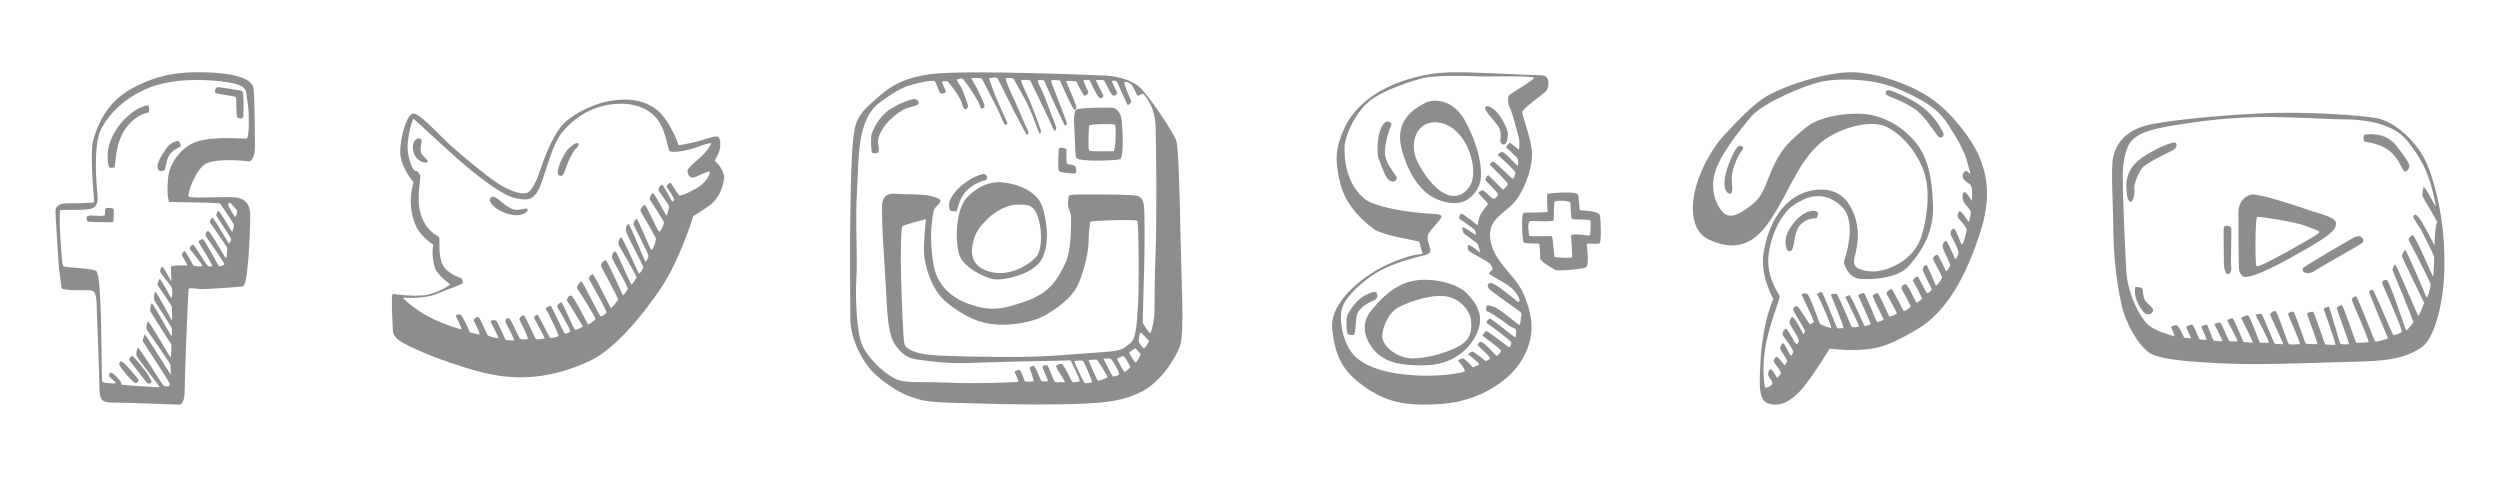<?xml version="1.0" encoding="utf-8"?>
<!-- Generator: Adobe Illustrator 15.0.0, SVG Export Plug-In . SVG Version: 6.00 Build 0)  -->
<!DOCTYPE svg PUBLIC "-//W3C//DTD SVG 1.1//EN" "http://www.w3.org/Graphics/SVG/1.1/DTD/svg11.dtd">
<svg version="1.1" id="Capa_1" xmlns="http://www.w3.org/2000/svg" xmlns:xlink="http://www.w3.org/1999/xlink" x="0px" y="0px"
	 width="311.973px" height="59.51px" viewBox="0 0 311.973 59.51" enable-background="new 0 0 311.973 59.51" xml:space="preserve">
<g>
	<path id="google_x2B__5_" fill="#8D8D8D" d="M173.612,15.618c0.172-0.344-0.514-0.6-0.771-0.344
		c-1.027,0.856-1.111,3.854-0.771,4.623c0.343,0.771,0.856,2.482,1.371,2.654c0.514,0.257,0.856,0,0.856-0.343
		s-1.199-1.455-1.457-2.824C172.671,18.1,173.441,15.959,173.612,15.618z M187.224,17.586c0,0.342,0.344,0.514,0.515,0.428
		c0.257-0.086,0.343-0.344,0.428-1.199c0-0.855-1.026-2.567-1.541-2.996c-0.515-0.428-0.942-0.685-1.199-0.514
		c-0.428,0.343,0.771,1.371,1.37,2.227C187.481,16.301,187.224,17.243,187.224,17.586z M184.485,23.323
		c0.77-1.457,0.17-4.709-1.455-7.877c-1.627-3.254-4.109-2.997-4.881-2.74c-3.852,1.713-3.682,4.366-3.168,6.165
		c0.514,1.798,1.797,5.052,4.537,6.078S183.714,24.863,184.485,23.323z M176.522,19.127c-0.342-1.627,0.256-3.168,1.542-3.682
		c1.112-0.428,2.909-0.172,4.28,1.626c1.369,1.799,1.883,4.538,1.199,5.907c-0.686,1.371-2.056,1.884-3.34,1.113
		C178.835,23.493,176.865,20.753,176.522,19.127z M186.026,30.17c-0.601-2.996,1.969-3.509,3.252-5.308
		c1.284-1.798,2.055-4.537,1.885-5.992c-0.086-1.456-1.199-4.452-1.199-4.88c0-0.429,2.825-2.397,2.996-2.654
		c0.172-0.257,0.428-0.941,0.172-1.455c-0.172-0.514-0.6-0.514-1.713-0.514s-7.875-0.428-10.615-0.342
		c-2.739,0.086-5.65,0.855-7.877,1.969c-2.226,1.111-4.193,2.824-5.222,5.136c-1.028,2.313-1.198,3.853-0.429,6.849
		c0.771,2.911,2.997,4.709,4.109,5.565c1.113,0.856,5.393,1.455,5.736,1.626c0,0,0.086,0.343,0.172,0.686
		c0.085,0.428,0.256,0.771,0.256,0.771s-0.171,0.085-0.855,0.171c-0.686,0.086-3.338,0.855-5.565,2.312
		c-2.226,1.455-5.222,4.108-4.88,7.02c0.343,2.911,1.027,4.966,3.768,6.935c2.74,2.055,5.393,2.74,10.188,2.312
		c4.709-0.429,8.391-3.082,9.76-5.564c1.455-2.481,1.455-4.794,0.428-7.448C189.536,34.538,186.625,33.081,186.026,30.17z
		 M189.536,40.53c-0.258-0.172-2.483-2.055-3.082-2.226c-0.6-0.171-0.771-0.343-0.941-0.087c-0.087,0.258-0.172,0.601,0.17,0.686
		c0.428,0.086,2.398,1.541,2.74,1.797c0.428,0.258,0.771,0.258,0.771,0.6c0,0.344,0,0.857-0.171,0.771
		c-0.172-0.086-2.912-2.312-3.083-2.312s-0.599,0.428-0.343,0.599c0.258,0.172,2.998,2.142,2.998,2.398
		c0,0.256-0.172,0.599-0.258,0.599c-0.085,0-2.74-2.14-2.911-2.056c-0.171,0.172-0.513,0.6-0.428,0.6
		c0.085,0.086,2.397,1.713,2.313,1.885c0,0.17-0.515,0.77-0.601,0.598c-0.17-0.17-1.541-1.712-1.883-1.712
		c-0.257,0-0.514,0.343-0.428,0.429s1.627,1.455,1.54,1.627c-0.085,0.17-0.514,0.342-0.514,0.342s-1.454-1.198-1.712-1.198
		c-0.256,0.085-0.599,0.343-0.428,0.428c0.172,0.085,1.369,1.026,1.284,1.198c-0.085,0.086-0.771,0.342-0.771,0.342
		s-1.112-1.283-1.369-1.111c-0.257,0.17-0.6,0.17-0.429,0.342c0.172,0.171,0.942,1.113,0.771,1.284
		c-0.17,0.171-3.51,0.771-6.935,0.429c-3.425-0.258-6.078-1.285-7.19-2.826c-1.113-1.541-1.543-3.938-1.199-5.393
		c0.342-1.456,2.654-3.596,4.622-4.709c1.97-1.112,5.138-1.885,5.565-1.969c0.429-0.086,0.942-0.257,0.856-0.771
		c-0.085-0.514-0.6-1.369-0.171-2.054c0.342-0.599,1.797-1.884,1.541-2.14c-0.258-0.257-0.6-0.173-2.568-0.344
		c-1.97-0.172-5.736-0.771-6.936-1.712c-1.197-0.94-2.653-2.911-2.568-6.592c0.087-1.37,1.285-4.108,2.996-5.564
		c1.713-1.456,5.479-2.653,6.936-2.996c1.541-0.343,5.309-0.258,7.276-0.171c2.055,0,6.25-0.087,6.421,0.171
		c0.172,0.171-2.91,1.968-3.082,2.14c-0.171,0.256-0.256,0.941,0.086,1.627s0.855,2.738,1.113,3.68c0.17,0.943,0,1.543,0,1.543
		s-1.113-1.029-1.199-0.857c-0.085,0.172-0.599,0.514-0.256,0.686c0.256,0.172,1.197,1.113,1.283,1.199
		c0.086,0.17,0.172,1.026,0,0.941c-0.171-0.086-1.711-1.885-1.969-1.713c-0.256,0.172-0.686,0.258-0.343,0.514
		c0.343,0.258,2.055,1.883,2.055,2.055c0,0.171-0.171,0.855-0.343,0.771c-0.17,0-2.225-2.227-2.482-2.141
		c-0.172,0.086-0.428,0.342-0.343,0.428c0.087,0.086,2.313,2.226,2.227,2.396c0,0.172-0.513,0.686-0.599,0.686
		s-1.799-1.885-1.885-1.799s-0.428,0.514-0.257,0.686s1.542,1.541,1.542,1.713c-0.086,0.171-0.343,0.599-0.601,0.514
		c-0.257,0-1.198-1.113-1.369-1.027s-0.599,0.172-0.428,0.428c0.171,0.257,1.198,1.198,1.112,1.283
		c-0.086,0.172-0.855,1.027-1.027,1.541c-0.17,0.515-0.256,1.113-0.256,1.113s-1.884-1.541-2.055-1.454
		c-0.171,0.084-0.343,0.513-0.171,0.685c0.171,0.085,1.883,1.284,1.883,1.369c0,0.086,0.257,0.686,0.085,0.6
		c-0.17-0.086-1.539-1.113-1.626-0.942c-0.085,0.172,0.087,0.686,0.172,0.771c0.085,0.086,1.54,1.113,1.712,1.284
		c0.086,0.171,0.342,1.112,0.342,1.112s-1.455-1.197-1.541-0.941c-0.085,0.258,0,0.686,0.172,0.771
		c0.172,0.086,2.311,1.284,2.567,1.543c0.258,0.256,0.343,0.685,0.343,0.685s-0.6,0.513-0.428,0.599
		c0.172,0.171,2.055,1.112,2.74,1.712c0.684,0.6,1.026,1.284,1.026,1.541c0,0.256-0.171,0.256-0.171,0.256s-2.91-2.482-3.424-2.396
		c-0.601,0.086-0.344,0.514-0.172,0.771c0.256,0.257,3.253,2.397,3.51,2.569c0.257,0.171,0.514,0.342,0.514,0.599
		C189.706,39.93,189.792,40.615,189.536,40.53z M171.813,36.59c-0.084-0.256-0.428-0.256-1.455,0.258
		c-1.026,0.514-1.797,1.713-2.141,2.313c-0.341,0.598-0.17,2.481,0,2.566c0,0,0.344,0.085,0.686,0.085
		c0.343,0,0.172-2.054,0.514-2.738c0.258-0.686,1.541-1.454,2.141-1.627C171.985,37.105,171.899,36.848,171.813,36.59z
		 M175.667,35.221c-2.396,0.771-3.854,2.74-4.538,3.511c-1.712,2.055-0.428,4.28,0.771,5.394c1.284,1.112,2.911,1.541,6.08,1.455
		c3.166-0.086,5.393-1.883,6.334-4.024c0.941-2.14,0-3.68-1.369-5.05C181.574,35.221,178.064,34.452,175.667,35.221z
		 M182.087,43.184c-1.541,0.855-4.022,1.541-5.821,1.541c-1.883,0-3.938-1.541-3.767-2.997c0.172-1.456,1.027-2.739,1.799-3.253
		c1.026-0.599,3.595-1.627,5.649-1.542c2.14,0.087,3.339,1.714,3.597,2.826C183.714,41.043,183.629,42.329,182.087,43.184z
		 M199.638,30.342c0.171-0.086,0.171-2.996,0-3.511c-0.172-0.514-2.396-0.599-2.482-0.599s-0.086-1.541-0.256-1.969
		c-0.172-0.428-3.597-0.172-3.768-0.086c-0.172,0.172,0,2.055,0,2.225c0,0.172-2.654,0.086-2.997,0.172
		c-0.343,0.087-0.171,3.425,0,3.682c0.171,0.171,1.798,0.086,1.884,0.171c0.172,0,0.172,1.37,0.172,1.798s1.626,1.285,1.883,1.456
		c0.256,0.171,3.51-0.085,3.853-0.343c0.428-0.258,0.085-2.74,0.085-2.911C198.097,30.342,199.466,30.513,199.638,30.342z
		 M196.042,29.401c0,0.342,0.258,2.653,0.086,2.738c-0.086,0.086-2.055,0-2.141-0.085c-0.086-0.171-0.171-2.482-0.342-2.568
		c-0.172-0.085-2.826,0.086-2.826-0.085c0-0.172-0.342-1.713,0.171-1.799c0.515-0.086,2.911,0.171,2.911-0.171
		c0-0.343,0-1.97,0.086-2.226c0.086-0.257,1.884-0.172,1.969,0.086c0.086,0.256,0,1.968,0.258,2.055c0.256,0.085,2.14,0,2.226,0.17
		c0.085,0.172,0.085,1.799-0.086,1.885C198.183,29.401,196.042,29.058,196.042,29.401z"/>
	<path id="facebook_5_" fill="#8D8D8D" d="M31.642,11.037c-0.253-1.771-4.469-2.022-6.914-2.022s-4.975,0.252-8.262,2.022
		c-3.289,1.771-4.385,4.807-4.891,6.661c-0.338,1.939,0.169,7.336,0.169,7.504c0,0.169-2.528,0.169-3.542,0.169
		c-1.012,0.084-1.18,0.507-1.264,0.759c-0.086,0.252,0.422,7.336,0.422,7.336l0.336,2.529c0.59,0.336,3.289,0.168,3.71,0.252
		c0.506,0.084,0.675,0.76,0.675,2.529c0.084,1.771,0.336,8.602,0.336,10.034c0.086,1.434,0.676,1.434,2.193,1.434
		s7.42,0.253,7.758,0.253c0.336,0,0.674-0.422,0.674-1.771c0-1.348,0.422-12.395,0.506-12.646c0.084-0.253,0.928,0,1.686,0
		c0.76,0,4.385-0.253,5.059-0.337c0.676-0.084,0.929-6.746,0.929-8.854s-1.434-2.276-2.276-2.276
		c-0.928-0.084-5.144,0.169-5.396-0.084c-0.254-0.168,0.843-3.457,2.192-4.131c1.433-0.676,4.89-0.338,5.312-0.254
		s0.758-0.927,0.758-1.686C31.81,17.614,31.81,12.807,31.642,11.037z M28.606,25.287c0.168,0,0.76,0.675,0.928,0.928
		s-0.084,0.759-0.168,0.843c-0.085,0.084-0.76-1.18-0.844-1.35C28.438,25.54,28.522,25.287,28.606,25.287z M30.8,17.276
		c-0.423,0.086-4.133-0.336-6.324,0.422c-2.107,0.76-3.289,2.952-3.457,4.133c-0.169,1.18-0.169,3.371,0.168,3.371
		s3.373,0.085,4.469,0.085c1.182,0.084,1.77,0,1.855,0.168c0.084,0.169,1.686,2.444,1.686,2.614c0,0.168-0.169,0.927-0.252,0.843
		c-0.086-0.084-1.604-2.697-1.688-2.613c-0.084,0.083-0.42,0.506-0.168,0.759c0.168,0.254,1.77,2.697,1.77,2.783
		c0,0.084-0.252,0.674-0.336,0.505c-0.085-0.169-1.939-3.288-2.023-3.204s-0.422,0.422-0.254,0.674
		c0.17,0.254,2.108,3.036,2.108,3.121c0,0.168,0,1.264-0.169,1.264c-0.168-0.084-1.939-3.372-2.191-3.372
		c-0.338,0-0.422,0.591-0.253,0.759c0.168,0.168,2.276,3.288,2.276,3.372s-0.506,0.337-0.676,0.253
		c-0.168-0.169-1.854-3.371-2.023-3.371c-0.168,0-0.674,0.252-0.506,0.421c0.17,0.253,1.771,2.866,1.688,2.95
		c-0.084,0-0.422,0.17-0.675-0.169c-0.253-0.251-1.602-2.613-1.771-2.528c-0.17,0.084-0.506,0.422-0.338,0.59
		c0.168,0.254,1.688,2.023,1.518,2.107c-0.168,0.084-1.011,0-1.096-0.084c-0.084-0.085-0.928-1.77-1.096-1.77
		c-0.169,0-0.422,0.337-0.338,0.505c0.085,0.169,0.76,1.265,0.674,1.265c-0.084,0-1.938-0.085-2.021,0.168
		c-0.086,0.254,0.083,1.771,0,1.771c-0.086-0.084-0.929-1.771-1.097-1.771c-0.169,0-0.337,0.507-0.253,0.676
		c0.084,0.253,1.433,1.771,1.433,1.938c0.084,0.169,0.084,1.434-0.083,1.265c-0.086-0.168-1.35-2.445-1.434-2.361
		c-0.086,0.086-0.338,0.592-0.254,0.76c0.084,0.169,1.771,2.529,1.771,2.699c0,0.167,0.084,1.77,0,1.685
		c-0.083-0.168-1.938-3.54-2.023-3.54c-0.169,0-0.253,0.758-0.169,1.01c0.085,0.254,2.192,3.375,2.192,3.543
		s0.084,1.012-0.083,0.927c-0.086-0.084-2.277-4.132-2.446-4.047c-0.084,0.085-0.169,0.675-0.169,0.927
		c0.085,0.254,2.529,4.048,2.615,4.131c0.083,0.086,0,1.771-0.086,1.688c-0.084-0.084-2.613-4.469-2.781-4.469
		s-0.254,0.76-0.168,1.012c0.084,0.169,2.949,4.216,2.949,4.385c0,0.252,0.086,1.265,0,1.181c-0.084-0.085-3.119-4.976-3.203-4.976
		s-0.254,0.676-0.254,0.844c0.086,0.169,3.373,5.143,3.373,5.313c0,0.168,0,0.337-0.252,0.337c-0.17,0-0.422,0-0.591-0.169
		c-0.168-0.168-2.951-4.722-3.12-4.637c-0.168,0.084-0.252,0.758-0.168,1.012c0.084,0.252,2.951,3.878,2.867,3.878
		c-0.086,0.085-3.964-0.253-4.217-0.253c-0.337,0-0.59-0.084-0.59-0.084s0.168-0.168-0.253-0.59
		c-0.337-0.422-0.928-1.012-1.097-0.844c-0.252,0.169-0.168,0.422,0,0.59c0.169,0.168,0.76,0.59,0.676,0.676
		c-0.084,0.084-1.602,0-1.686-0.17c-0.086-0.168-0.086-6.239-0.17-8.347c-0.084-2.108-0.17-5.144-0.591-5.48
		c-0.505-0.337-3.962-0.421-4.131-0.591c-0.169-0.169-0.591-6.913-0.337-6.997c0.253-0.085,3.541,0.084,4.047-0.253
		c0.59-0.338,0.674-0.928,0.59-1.688c-0.084-0.758-0.59-6.07,0.422-8.094s2.951-3.962,5.986-5.228
		c3.035-1.18,6.744-1.096,9.359-0.759c2.613,0.338,2.867,0.843,2.867,2.024C31.136,13.399,31.136,17.192,30.8,17.276z
		 M13.262,25.961c-0.169,0-0.169,0.674-0.169,0.843c0,0.253-1.349,0.084-1.687,0.084c-0.337,0-0.674,0.085-0.591,0.337
		c0,0.086,0,0.338,0.17,0.422c0.168,0.084,2.781,0.084,3.035,0.084c0.252,0,0.168-1.35,0.168-1.602
		C14.021,25.877,13.43,25.961,13.262,25.961z M17.224,13.567c-0.674,0.337-1.939,1.35-2.781,2.697
		c-0.76,1.266-1.013,2.277-1.013,3.12s0.085,1.434,0.253,1.517c0.168,0.086,0.422,0,0.59,0c0.17,0,0-2.443,1.097-4.384
		c1.097-1.938,2.782-2.444,3.036-2.444c0.252,0,0.252-0.422,0.168-0.76C18.573,12.977,17.899,13.229,17.224,13.567z M22.282,17.614
		c-0.168-0.084-0.926,0.169-1.264,0.59c-0.422,0.422-1.096,1.602-1.266,2.023c-0.168,0.423-0.084,1.012,0.17,1.096
		c0.253,0.086,0.421,0,0.59-0.084c0.168-0.084,0.168-0.928,0.506-1.686c0.338-0.76,1.35-1.18,1.518-1.266
		C22.62,18.204,22.452,17.698,22.282,17.614z M27.257,10.869c-0.337-0.082-0.59,0.675-0.337,0.759
		c0.169,0.084,1.518,0.253,1.854,0.338c0.338,0.084,0.592,0,0.676,0.253c0.084,0.252,0,2.36,0.168,2.444
		c0.169,0.084,0.759,0.338,0.759-0.253c0-0.59,0.084-2.866-0.169-3.036C29.871,11.206,27.679,10.953,27.257,10.869z M15.116,45.1
		c-0.253,0.084-0.337,0.253-0.084,0.674c0.252,0.422,1.602,2.025,1.855,2.025c0.252,0,0.505-0.254,0.336-0.508
		C16.972,46.956,15.369,45.016,15.116,45.1z M16.55,44.426c-0.084-0.086-0.506,0.336-0.422,0.506c0,0,1.771,2.275,2.023,2.613
		c0.254,0.338,0.506,0.422,0.675,0.254c0.253-0.17-0.085-0.508-0.253-0.844C18.489,46.618,16.634,44.426,16.55,44.426z"/>
	<path id="instagram_5_" fill="#8D8D8D" d="M147.329,30.014c-0.084-4.646-0.254-11.318-0.507-12.332s-3.462-5.744-4.561-6.758
		c-1.099-1.013-3.125-1.52-4.983-1.52c-1.859-0.084-16.895-0.676-21.033-0.17c-4.139,0.507-5.744,2.112-6.842,3.041
		c-0.93,0.845-2.111,1.689-2.618,3.295s-0.591,6.25-0.675,11.148c-0.086,4.984,0,10.56,0,12.925c0,2.364,1.098,4.646,2.279,6.165
		c1.184,1.521,3.633,3.125,5.068,3.633c1.436,0.506,2.027,0.76,6.082,0.845c4.139,0.085,6.926,0.253,12.586,0.169
		c5.574-0.084,7.771-0.338,10.22-1.521c2.45-1.182,4.308-4.139,4.899-5.744C147.837,41.586,147.413,34.745,147.329,30.014z
		 M136.264,47.667c-0.085,0.086-0.845,0.254-0.929,0.086c-0.169-0.17-1.268-2.534-1.268-2.619c0-0.168,1.014-0.168,1.099-0.084
		S136.349,47.583,136.264,47.667z M115.316,31.704c0.085,1.014,0.675,4.309,2.872,6.083c2.195,1.771,4.055,2.532,5.997,2.702
		c1.942,0.168,4.562-0.254,5.997-1.015s3.631-2.28,4.392-4.054s1.268-4.055,1.268-5.237s0.169-2.45,0.253-2.534
		s5.66-0.338,5.828-0.084c0.17,0.252,0.254,8.277,0.086,10.559c-0.17,2.279-0.17,4.139-1.014,4.729
		c-0.846,0.676-0.846,0.929-3.549,1.098c-2.702,0.17-6.588,0.591-10.727,0.591s-8.953-0.084-10.643-0.252
		c-1.689-0.169-3.041-0.676-3.211-1.353c-0.168-0.675-0.337-5.49-0.422-8.446c-0.085-2.957,0-5.997,0.169-6.25
		c0.169-0.17,2.872-0.93,2.956-0.845C115.485,27.565,115.231,30.69,115.316,31.704z M137.024,47.499
		c-0.169-0.084-1.183-2.533-1.183-2.533c0-0.084,0.93-0.084,1.014-0.084s1.437,2.111,1.351,2.195
		C138.122,47.162,137.108,47.583,137.024,47.499z M139.643,46.739c-0.169,0.168-0.675,0.254-0.759,0.254
		c-0.086,0-1.099-2.111-1.184-2.197c-0.084-0.084,0.845-0.084,0.93,0C138.884,44.965,139.812,46.655,139.643,46.739z
		 M140.318,46.401c-0.169-0.085-0.845-1.52-0.929-1.605c0-0.084,0.76-0.422,0.845-0.338c0.169,0.084,0.845,1.352,0.845,1.352
		S140.487,46.401,140.318,46.401z M141.671,45.218c-0.17-0.085-0.676-1.098-0.762-1.182c0-0.086,0.762-0.593,0.762-0.593
		s0.675,0.677,0.675,0.76C142.346,44.29,141.839,45.302,141.671,45.218z M142.769,43.444c-0.17,0.085-0.676-0.76-0.676-0.844
		s0.084-1.098,0.253-1.098c0.084,0,0.929,0.928,1.015,1.014C143.443,42.6,142.937,43.444,142.769,43.444z M144.204,31.45
		c-0.169,4.477-0.084,6.674-0.169,8.024c-0.169,1.352-0.422,2.112-0.507,2.112s-0.93-1.184-0.93-1.352
		c0-0.17,0.084-3.633,0.17-6.335c0.084-2.704,0.084-7.265,0-8.108c-0.086-0.846-0.339-1.184-0.846-1.352
		c-0.506-0.17-4.138-0.17-5.996-0.17c-1.859,0-2.366,0-2.534,0.17c-0.085,0.168-0.169,1.014-0.085,1.352
		c0.085,0.337,0.338,1.014,0.338,1.098s0.168,4.393-0.76,6.081c-0.846,1.689-1.689,3.463-4.73,4.562
		c-3.041,1.098-4.477,1.352-7.18,0.422s-3.801-2.702-4.223-3.886c-0.423-1.182-0.676-4.054-0.508-5.827
		c0.17-1.775,0.254-2.112,0.591-2.449c0.253-0.338,0.592-0.508,0.507-0.761c-0.084-0.253-0.336-0.339-1.266-0.591
		c-0.93-0.254-3.379-0.17-4.225-0.254c-0.844-0.085-1.436,0.084-1.688,0.845c-0.339,0.845,0.253,8.108,0.423,11.571
		c0.168,3.463,0.338,5.322,1.182,6.504c0.845,1.184,1.521,1.605,2.788,1.775c1.267,0.168,3.632,0.506,5.997,0.421
		c2.449-0.084,8.277-0.253,9.714-0.253c1.435,0,3.209-0.084,3.293-0.084c0.085,0,1.268,2.533,1.184,2.617s-0.761,0.17-0.931,0.084
		c-0.084-0.084-1.098-2.279-1.351-2.279s-0.676,0.168-0.676,0.338s1.183,1.941,1.099,1.941c-0.086,0-1.099,0.086-1.268,0
		c-0.084-0.084-0.844-2.111-0.93-2.111c-0.084,0-0.506,0-0.59,0.17c-0.084,0.084,0.76,1.857,0.676,1.857
		c-0.086,0-0.76,0.084-0.846-0.084c-0.084-0.084-0.76-1.857-0.929-1.857s-0.507,0.168-0.507,0.254c0,0.084,0.591,1.688,0.507,1.688
		c-0.085,0-1.014,0.084-1.098,0c-0.085-0.084-0.507-1.436-0.677-1.436c-0.168,0-0.676,0.169-0.59,0.338
		c0.084,0.17,0.59,1.182,0.422,1.182c-0.169,0-4.814,0.254-8.701,0.086c-3.885-0.17-5.405,0.168-6.842-0.591
		c-1.436-0.761-3.378-2.704-3.969-4.225c-0.592-1.435-0.845-5.405-0.676-8.277c0.168-2.872-0.169-6.927,0.084-10.896
		c0.254-3.971-0.084-8.955,2.957-11.066c0.676-0.506,2.365-1.689,3.547-2.026c1.099-0.339,2.957-0.76,3.211-0.507
		c0.253,0.254,0.506,1.521,0.759,1.521c0.255,0,0.676-0.085,0.592-0.338c-0.084-0.255-0.592-1.183-0.423-1.183
		c0.17,0,0.507-0.084,0.676,0c0.084,0.084,1.352,1.604,1.689,2.533c0.338,0.93,0.338,0.93,0.506,0.93
		c0.17,0,0.339-0.169,0.339-0.422c-0.085-0.254-0.507-1.605-0.845-2.281c-0.422-0.676-0.676-1.013-0.506-1.013
		c0.168,0,0.506-0.254,0.76,0c0.252,0.253,1.352,1.857,1.773,2.618c0.423,0.76,0.338,1.014,0.507,1.014s0.423-0.085,0.338-0.507
		c-0.169-0.423-0.591-1.437-1.014-2.196c-0.422-0.76-0.675-1.099-0.592-1.099c0.085,0,1.099-0.084,1.268,0.085
		c0.169,0.168,1.521,2.871,2.027,3.885s0.761,1.859,0.929,1.859c0.17,0,0.338-0.086,0.254-0.254
		c-0.084-0.169-1.521-3.295-1.859-4.309c-0.337-1.014-0.506-1.267-0.337-1.267s0.761-0.169,0.929,0
		c0.169,0.17,1.268,2.534,2.111,4.14c0.846,1.604,1.521,2.956,1.605,2.956s0.254-0.169,0.168-0.423
		c-0.168-0.253-1.688-3.885-2.025-4.562c-0.339-0.675-0.93-2.111-0.76-2.111c0.168,0,0.844-0.084,0.928,0.085
		c0.084,0.168,1.689,2.787,2.365,4.561c0.676,1.774,0.845,2.281,0.93,2.281c0.084,0,0.168-0.17,0.168-0.254
		s-1.014-2.956-1.605-4.223c-0.59-1.268-1.013-2.197-0.844-2.197c0.17,0,1.014-0.083,1.098,0.086
		c0.086,0.168,1.857,3.801,2.281,4.729c0.423,0.93,0.676,1.521,0.76,1.521s0.254-0.169,0.169-0.507
		c-0.169-0.339-1.436-3.971-1.858-4.731c-0.422-0.76-0.506-1.098-0.338-1.098c0.17,0,0.677-0.083,0.761,0.17
		c0.083,0.254,2.448,5.49,2.534,5.49c0.084,0,0.254-0.084,0.254-0.254c0-0.169-1.438-3.801-1.69-4.477
		c-0.253-0.592-0.337-0.93-0.168-0.93c0.168,0,1.013,0,1.013,0.086c0,0.084,1.605,3.631,1.773,3.631c0.17,0,0.254-0.084,0.254-0.338
		c0-0.253-1.014-2.618-1.098-2.787c-0.084-0.254-0.254-0.422-0.084-0.506c0.168,0,1.182,0.084,1.182,0.084s0.845,1.773,1.014,1.773
		c0.17,0,0.592-0.253,0.423-0.591c-0.169-0.339-0.677-1.353-0.507-1.353c0.168,0,0.676-0.083,0.76,0.086
		c0.084,0.168,1.014,2.195,1.268,2.195c0.253,0,0.422-0.17,0.422-0.338c-0.084-0.169-1.014-1.943-0.929-1.943
		c0.084,0,0.929-0.083,1.014,0.086c0.168,0.168,0.845,1.857,1.183,1.857s0.506-0.338,0.422-0.422
		c-0.084-0.169-0.76-1.436-0.592-1.436c0.17,0,0.423-0.086,0.592,0.168s1.267,2.872,1.352,2.872c0.084,0,0.507-0.338,0.422-0.507
		c-0.084-0.168-1.014-2.281-0.845-2.365s0.677,0,1.014,0.507c0.339,0.507,0.507,1.183,0.677,1.183c0.168,0,0.506-0.253,0.59-0.253
		s1.521,1.436,1.605,4.054C144.288,18.358,144.374,26.973,144.204,31.45z M114.134,12.36c-0.507,0-2.111,0.592-3.293,1.438
		c-1.184,0.844-2.027,2.533-2.113,3.125c-0.084,0.59,0,2.026,0.086,2.111c0.168,0.168,0.59,0.084,0.76,0
		c0.168-0.085,0.084-0.676,0-1.184c-0.086-0.591,0.338-1.52,0.928-2.279c0.592-0.762,1.858-1.773,2.535-2.027
		c0.676-0.254,1.352-0.338,1.521-0.507C114.725,12.867,114.641,12.446,114.134,12.36z M133.224,20.469
		c-0.254-0.084-0.084-1.689-0.169-1.858c-0.085-0.168-0.929-0.253-0.929-0.084s-0.17,2.534,0,2.787
		c0.168,0.253,1.604,0.338,1.941,0.338s0.254-0.507,0.17-0.761C134.237,20.554,133.477,20.554,133.224,20.469z M138.884,13.458
		c-0.508-0.085-4.056,0-4.479,0.169c-0.422,0.17-0.422,1.352-0.338,2.449c0.085,1.1,0.085,3.464,0.254,3.632
		c0.423,0.507,4.815,0.339,5.406,0.169c0.591-0.169,0.338-3.885,0.254-4.814C139.897,14.134,139.39,13.543,138.884,13.458z
		 M138.968,18.864c-0.254,0-2.873,0.085-3.041-0.084c-0.169-0.169-0.085-2.871,0-3.125c0.084-0.17,3.041-0.254,3.21-0.084
		C139.306,15.739,139.221,18.864,138.968,18.864z M122.919,22.497c0.422-0.084,0.254-0.676,0-0.761
		c-0.254-0.084-1.184,0.17-2.281,0.931c-1.182,0.759-1.943,1.857-2.111,2.364c-0.17,0.507-0.085,1.182,0.084,1.267
		c0,0,0.423,0.084,0.676,0.084c0.254,0,0.254-1.267,1.014-2.195C120.976,23.172,122.496,22.581,122.919,22.497z M125.03,22.75
		c-2.365-0.17-3.969,1.436-4.477,2.027c-1.352,1.688-1.352,5.405-0.845,7.01c0.507,1.605,3.21,2.872,4.224,3.041
		c1.014,0.253,4.898-0.508,5.996-2.365c1.098-1.858,0.76-4.73,0.17-6.588C129.507,24.017,127.396,23.003,125.03,22.75z
		 M129.253,32.125c-1.014,1.014-2.787,2.027-4.646,1.942c-1.858-0.084-3.546-1.014-3.294-3.126c0.254-2.111,1.183-2.871,2.112-3.799
		c0.591-0.592,2.196-1.605,3.463-1.605s1.942-0.084,2.534,1.268S130.183,31.112,129.253,32.125z"/>
	<path id="twitter_5_" fill="#8D8D8D" d="M89.187,20.057c0,0,0.552-0.92,0.645-1.471c0.092-0.552,0.092-1.195-0.184-1.471
		c-0.276-0.275-1.379,0.184-2.299,0.46c-0.918,0.275-2.664,0.552-2.664,0.552s-1.104-3.309-2.941-4.596s-4.137-1.287-6.158-0.828
		c-2.023,0.461-4.504,1.746-5.607,3.125c-1.104,1.38-2.113,4.045-2.481,5.146c-0.368,1.104-1.011,2.942-1.839,3.126
		c-0.734,0.186-2.205-0.367-3.492-1.194c-1.194-0.736-4.411-3.4-6.066-4.872c-1.563-1.47-3.859-4.044-4.596-3.859
		c-0.734,0.184-1.562,2.849-1.562,4.779c0,1.93,1.653,3.767,1.653,3.767c-0.643,2.483-0.275,4.229,0.369,5.607
		c0.643,1.287,2.113,2.208,2.113,2.208c-0.184,0.825-0.092,1.929,0.184,2.849c0.275,0.918,1.93,2.113,1.93,2.113
		s-0.918,0.735-2.48,1.194c-1.471,0.46-4.412,0-4.688,0c-0.274,0.094,0,3.953,0,4.505c0,0.551,0.368,1.01,0.92,1.378
		c0.459,0.368,4.503,2.39,10.11,3.86c5.605,1.471,10.018,0.185,13.326-1.287c3.309-1.471,6.894-5.882,9.283-9.467
		c2.299-3.584,3.861-8.731,3.861-8.731s0.826-0.46,2.113-1.378c1.195-0.92,1.654-2.482,1.746-3.494
		C90.198,20.884,89.187,20.057,89.187,20.057z M86.431,22.17c0.367,0,1.93-0.918,2.113-0.734c0.184,0.185-0.46,1.378-1.563,2.021
		s-2.021,1.012-2.205,0.92c-0.185-0.091-1.012-1.563-1.104-1.563c-0.184,0-0.551,0.368-0.46,0.552
		c0.092,0.184,1.011,1.379,0.92,1.563c-0.093,0.184-0.185,0.276-0.276,0.184c-0.092-0.091-1.011-1.93-1.195-2.021
		c-0.274-0.092-0.551,0.459-0.459,0.734c0.185,0.276,1.287,1.748,1.287,1.932c0,0.275-0.276,1.285-0.367,1.104
		c-0.093-0.186-1.471-2.759-1.656-2.759c-0.183,0-0.459,0.644-0.366,0.827s1.746,2.574,1.746,2.85c0,0.276-0.459,1.287-0.644,1.103
		c-0.184-0.184-1.563-3.308-1.746-3.308c-0.185,0-0.551,0.551-0.551,0.643c0,0.184,1.838,3.217,1.93,3.492s-0.369,1.563-0.552,1.471
		c-0.184-0.092-1.655-3.859-1.838-3.859c-0.185,0-0.46,0.552-0.368,0.735c0.092,0.274,1.838,3.583,1.838,3.859
		s-0.275,0.735-0.367,0.735s-1.93-4.688-2.115-4.688c-0.182,0-0.459,0.46-0.273,1.012c0.183,0.551,2.021,4.043,2.112,4.32
		c0,0.273-0.459,0.918-0.552,0.827c-0.092-0.093-2.021-4.505-2.205-4.505s-0.459,0.736-0.276,1.011
		c0.185,0.276,2.207,3.861,2.207,3.953c0,0.091-0.552,0.919-0.644,0.919c-0.184-0.093-1.838-4.137-2.022-4.137
		c-0.184,0-0.552,0.459-0.367,0.92c0.184,0.459,2.021,3.584,1.93,3.768c-0.091,0.185-0.552,0.92-0.644,0.737
		c-0.092-0.187-1.93-4.321-2.113-4.321s-0.736,0.459-0.552,0.828c0.184,0.366,2.205,4.043,2.113,4.135
		c-0.091,0.093-0.826,1.011-0.919,1.011c-0.092-0.092-2.113-4.318-2.297-4.228c-0.185,0.092-0.553,0.368-0.369,0.735
		c0.185,0.368,2.207,3.86,2.115,4.044s-0.551,0.551-0.736,0.461c-0.184-0.093-2.205-4.32-2.389-4.32
		c-0.185,0-0.645,0.643-0.552,0.826c0.185,0.276,2.39,3.676,2.298,3.861c-0.093,0.184-0.828,0.735-0.92,0.643
		c-0.091-0.091-1.838-3.584-2.113-3.584c-0.367,0-0.645,0.551-0.459,0.734c0.184,0.184,1.93,3.125,1.93,3.125
		s-0.828,0.552-1.012,0.369c-0.184-0.186-1.563-3.402-1.654-3.402s-0.734,0.369-0.459,0.735c0.275,0.368,1.654,2.85,1.562,2.942
		c-0.183,0.091-0.552,0.367-0.734,0.184c-0.184-0.184-1.563-3.4-1.747-3.4c-0.183,0-0.734,0.274-0.551,0.459
		c0.184,0.184,1.654,3.217,1.563,3.309S68.69,42.3,68.6,42.116c-0.092-0.092-1.379-2.849-1.563-2.849
		c-0.184,0-0.459,0.366-0.367,0.459c0.092,0.186,1.379,2.481,1.287,2.481c-0.092,0.093-1.012,0.185-1.104,0.093
		c-0.092-0.093-1.286-2.849-1.471-2.941c-0.184-0.092-0.643,0.367-0.551,0.553c0.092,0.183,1.195,2.296,1.01,2.389
		c-0.184,0.092-0.918,0.092-1.01-0.093c-0.092-0.184-1.104-2.389-1.287-2.481s-0.551,0.093-0.459,0.46
		c0.184,0.368,1.195,2.298,1.103,2.298s-1.011,0-1.103-0.092s-1.011-2.39-1.195-2.39c-0.184-0.091-0.735-0.091-0.643,0.184
		c0.092,0.275,1.102,2.021,0.918,2.021s-1.104-0.184-1.285-0.367c-0.186-0.184-1.013-2.299-1.196-2.299s-0.552,0.185-0.552,0.461
		c0.093,0.275,0.92,1.746,0.645,1.746c-0.184-0.092-1.195-0.184-1.195-0.367s-0.92-2.022-1.104-2.114
		c-0.184-0.093-0.734,0-0.551,0.274c0.184,0.277,0.734,1.564,0.643,1.564s-2.297-0.645-4.043-1.564
		c-1.746-0.918-3.401-2.389-3.218-2.389c0.185,0,2.573,0.184,4.136-0.46s3.217-1.194,3.31-1.378
		c0.091-0.184-0.185-0.645-0.276-0.645s-2.021-0.643-2.39-2.021c-0.46-1.379-0.093-2.941-0.367-3.125
		c-0.276-0.184-1.563-0.736-2.206-2.757c-0.644-2.022,0.092-4.78-0.092-4.964c-0.184-0.183-0.368-0.551-0.552-0.459
		c-0.276,0.092-1.011-1.471-1.011-3.033c0-1.471,0.643-3.492,0.734-3.492c0.093,0,4.32,4.043,6.526,5.882
		c2.205,1.839,4.779,3.769,6.251,4.044c1.469,0.276,2.113,0.276,2.849-1.104c0.735-1.471,1.47-4.963,2.573-6.617
		c1.104-1.653,3.309-3.492,6.158-3.952s5.055,0.368,6.158,1.93c1.103,1.563,1.194,3.677,1.471,3.86
		c0.275,0.184,1.471,0.093,3.033-0.367c1.47-0.553,2.021-0.644,2.113-0.644s-0.367,0.919-1.287,1.746
		c-0.918,0.827-1.654,1.378-1.654,1.747C85.786,21.711,86.063,22.17,86.431,22.17z M52.79,19.415
		c-0.459-0.369-0.275-1.195-0.184-1.747c0.092-0.644-0.826-0.459-1.012,0.184c-0.184,0.644,0,1.563,0.553,2.022
		c0.551,0.459,1.011,0.459,1.194,0.367C53.526,20.149,53.158,19.781,52.79,19.415z M65.75,26.032
		c-0.368-0.092-1.194,0.459-2.114-0.092c-0.919-0.46-1.746-1.563-2.205-1.379c-0.276,0.092-0.551,0.46,0.092,1.104
		c0.643,0.643,1.93,1.195,2.94,1.195C65.566,26.86,66.118,26.124,65.75,26.032z M72.093,17.851
		c-0.277-0.091-1.195,0.552-1.655,1.378c-0.46,0.828-1.195,2.392-0.644,2.666c0.367,0.184,0.552-0.092,0.826-0.92
		c0.277-0.918,0.828-1.93,1.104-2.297C72.093,18.403,72.367,17.942,72.093,17.851z"/>
	<path id="pinterest_5_" fill="#8D8D8D" d="M246.96,19.469c-0.77-1.881-3.164-5.129-5.729-7.011
		c-2.566-1.881-7.524-3.677-10.944-3.42s-7.524,1.71-9.577,2.821s-4.531,3.934-5.814,5.302c-1.196,1.368-2.992,4.274-3.506,7.267
		c-0.514,2.994,0.428,4.789,1.711,5.387c5.387,2.652,7.523-1.881,8.892-4.104c1.369-2.309,2.565-5.387,4.789-7.523
		c2.223-2.139,6.497-3.336,8.55-2.395c2.053,0.939,3.934,3.248,4.789,5.729c0.854,2.564,0.256,6.07-0.342,7.953
		c-0.6,1.88-2.053,3.248-4.105,4.017c-2.052,0.771-3.59,0.171-3.933-0.085s-0.513-0.598-0.257-1.539
		c0.257-1.025,0.941-3.762-0.768-6.412c-1.712-2.651-5.303-1.967-7.099-0.6c-1.796,1.368-2.993,3.592-3.507,6.499
		c-0.597,2.907,1.199,5.985,1.199,5.985s-0.258,0.342-0.686,1.881c-0.427,1.453-0.854,3.934-0.939,5.985s-0.342,4.532,0.769,5.044
		c1.112,0.514,2.396,0.258,3.849-1.11s4.019-5.644,4.019-5.644s1.71,0.257,3.42,0.172c1.796-0.086,3.42-0.086,7.61-2.651
		c4.189-2.479,6.583-8.122,7.952-12.655C248.585,24.001,247.729,21.351,246.96,19.469z M246.021,25.028
		c-0.087-0.172-0.77-1.282-0.941-1.026c-0.256,0.171-0.256,0.94,0.086,1.369c0.342,0.427,0.769,0.938,0.769,1.11
		c0,0.171-0.171,1.283-0.256,1.197c-0.171-0.086-0.94-1.539-1.198-1.283c-0.256,0.343-0.256,0.771,0,0.941
		c0.258,0.256,0.941,1.111,0.941,1.367c0,0.172-0.428,1.882-0.598,1.797c-0.172-0.086-0.77-2.053-1.027-1.967
		c-0.256,0.085-0.512,0.428-0.341,0.77c0.085,0.341,1.024,1.881,0.939,2.223c0,0.342-0.341,0.941-0.428,0.77
		c-0.085-0.172-0.94-2.224-1.11-2.224c-0.172,0-0.514,0.343-0.429,0.771c0.086,0.427,0.941,2.053,0.941,2.223
		c0,0.171-0.428,0.855-0.513,0.77c-0.086-0.086-0.94-2.053-1.111-2.053c-0.172,0-0.514,0.257-0.514,0.514s1.196,2.138,1.111,2.395
		c-0.086,0.256-0.684,1.025-0.77,0.939c-0.085-0.171-1.025-2.564-1.197-2.564c-0.171,0-0.428,0.257-0.428,0.598
		c0,0.343,1.197,2.395,1.111,2.48c-0.085,0.086-0.426,0.513-0.599,0.428c-0.17-0.086-1.024-2.138-1.196-2.052
		c-0.257,0-0.685,0.513-0.514,0.599c0.086,0.084,1.113,2.052,1.113,2.137c0,0.086-0.6,0.514-0.686,0.514
		c-0.085,0-1.11-2.31-1.367-2.31s-0.6,0.257-0.514,0.599c0.172,0.343,1.197,2.053,1.111,2.225c-0.085,0.17-0.77,0.598-0.854,0.512
		s-1.368-2.736-1.538-2.736c-0.172,0-0.686,0.428-0.6,0.599s1.368,2.394,1.281,2.479c-0.084,0.086-0.854,0.428-0.939,0.342
		c-0.086-0.085-1.283-2.906-1.453-2.906c-0.171,0-0.685,0.256-0.599,0.428c0.085,0.256,1.368,2.906,1.368,2.906
		s-0.685,0.344-0.855,0.258c-0.085-0.086-1.453-3.592-1.625-3.592c-0.17,0-0.77,0.172-0.684,0.342s1.539,3.421,1.539,3.506
		c0,0.086-0.684,0.342-0.77,0.256c-0.086-0.085-1.71-3.848-1.881-3.848c-0.17,0-0.513,0.256-0.513,0.256s1.796,3.592,1.71,3.678
		c-0.086,0-0.77,0.17-0.941,0c-0.085-0.171-1.709-4.104-1.881-4.104c-0.171,0-0.77,0-0.684,0.171
		c0.086,0.172,1.71,4.104,1.539,4.104c-0.172,0-0.684,0.087-0.771,0c-0.085-0.084-1.71-4.274-1.88-4.445
		c-0.172-0.17-0.684,0.171-0.599,0.258c0.086,0.084,1.967,4.188,1.71,4.188c-0.171,0-1.283-0.426-1.368-0.512
		c-0.085-0.085-1.282-3.676-1.624-3.763c-0.342-0.085-0.77-0.085-0.599,0.257s1.538,3.25,1.453,3.25
		c-0.085,0.086-0.428,0.342-0.513,0.256c-0.086,0-1.369-2.223-1.625-2.223c-0.257,0-0.514,0.256-0.428,0.512
		c0.085,0.258,1.455,2.395,1.455,2.565s-0.172,0.514-0.258,0.343c-0.085-0.172-1.112-2.224-1.368-2.053
		c-0.256,0.172-0.343,0.686-0.256,0.855c0.085,0.256,1.196,1.795,1.11,2.138c-0.085,0.341-0.17,0.427-0.342,0.341
		c-0.171-0.085-1.111-2.051-1.281-1.88c-0.258,0.085-0.514,0.599-0.342,0.854c0.17,0.258,1.366,1.797,1.281,2.053
		c-0.086,0.257-0.256,0.513-0.342,0.426c-0.085-0.084-0.77-1.538-0.939-1.538c-0.172,0-0.428,0.6-0.344,0.771
		c0.086,0.171,0.941,1.367,0.855,1.539c-0.085,0.17-0.256,0.513-0.342,0.428c-0.086-0.086-0.77-1.027-0.94-1.027
		s-0.513,0.428-0.342,0.685s0.94,1.196,0.854,1.368c-0.086,0.171-0.428,0.684-0.513,0.514c-0.085-0.172-0.599-1.027-0.77-1.027
		s-0.428,0.514-0.257,0.855c0.172,0.342,0.6,0.771,0.428,1.026c-0.086,0.256-0.77,0.513-0.855,0.428
		c-0.085-0.084-0.512-2.736,0.171-5.814c0.685-3.079,1.796-5.474,1.626-5.644c-0.087-0.257-1.711-2.394-1.369-5.131
		c0.342-2.735,1.71-5.215,3.078-6.155c1.369-0.941,3.592-2.052,5.9,0c2.309,1.966,0.428,6.841,0.428,7.097s0.514,1.881,1.881,2.052
		s4.788,0,6.156-1.539c1.368-1.54,3.164-3.933,3.078-7.438s-0.598-6.328-2.395-8.295c-1.71-1.966-3.933-2.991-5.814-3.248
		c-1.881-0.257-5.729,0.086-7.609,1.625c-1.881,1.538-2.906,2.479-3.848,4.359c-1.026,1.967-1.368,4.104-2.822,5.217
		c-1.453,1.111-2.48,1.795-3.42,1.282c-0.6-0.343-1.881-2.138-1.453-4.617s3.334-5.985,4.702-7.609
		c1.368-1.626,6.671-3.934,8.894-4.361c2.308-0.429,6.412-0.343,9.404,0.94c2.994,1.283,4.875,2.394,6.071,4.189
		c1.196,1.795,2.31,3.762,2.565,4.959c0.341,1.197,0.427,1.455,0.341,1.455c-0.085,0-0.341-0.514-0.597-0.343
		c-0.258,0.171-0.514,0.599-0.172,1.025c0.342,0.428,0.941,0.599,0.941,0.94C246.19,23.659,246.104,25.199,246.021,25.028z
		 M217.119,18.188c-0.514-0.087-1.71,2.734-1.882,4.104c-0.17,1.367,0.258,1.881,0.686,1.881c0.427-0.086,0.171-1.111,0.171-1.967
		c0-0.854,0.597-2.394,1.025-3.078C217.632,18.53,217.718,18.272,217.119,18.188z M224.985,26.738
		c-0.941,0.599-1.795,1.881-2.052,2.65s-0.085,1.967,0.341,1.967c0.77,0,0.428-1.711,1.112-2.907
		c0.685-1.197,1.967-1.197,2.138-1.197c0.172,0,0.343-0.17,0.343-0.599C226.867,26.224,225.926,26.139,224.985,26.738z
		 M239.606,13.143c-1.367-0.941-3.164-1.711-3.848-1.883c-0.428-0.084-0.684,0.428-0.171,0.686c0.514,0.256,2.907,1.025,4.104,2.309
		c1.282,1.282,2.053,2.907,2.393,2.907c0.429,0,0.686-0.257,0.172-1.026C241.916,15.451,240.975,14.083,239.606,13.143z"/>
	<path id="youtube_5_" fill="#8D8D8D" d="M303.231,21.393c-1.262-3.698-4.51-6.314-6.766-6.675
		c-2.255-0.361-7.848-0.722-12.447-0.632c-4.601,0.09-13.08,0.813-16.057,1.534c-2.887,0.721-3.879,2.436-4.24,3.879
		c-0.36,1.443,0,6.224,0,9.651c0.091,3.518,0.452,6.224,0.992,8.75c0.541,2.526,2.166,5.232,3.519,6.134s5.683,1.173,10.192,1.353
		c4.42,0.182,11.728-0.18,16.147-0.27s6.224-0.813,7.667-1.805s2.707-5.232,2.796-9.742
		C305.126,29.061,304.495,25.092,303.231,21.393z M303.772,30.594c-0.09-0.18-1.533-3.066-1.984-3.518
		c-0.451-0.54-0.631-0.182-0.631,0c0,0.18,0.813,1.354,0.991,1.623c0.091,0.271,1.624,3.158,1.624,3.428
		c0,0.271-0.09,2.436-0.18,2.346c-0.09-0.091-2.256-5.232-2.525-5.142c-0.182,0.091-0.632,0.45-0.451,0.721
		c0.18,0.271,2.706,5.231,2.706,5.413c0,0.271-0.36,1.895-0.542,1.623c-0.09-0.271-2.436-5.771-2.615-5.863
		c-0.181,0-0.451,0.633-0.451,0.723s2.797,5.863,2.797,5.863s-0.632,1.623-0.723,1.623c-0.09,0-2.705-6.404-2.887-6.404
		c-0.18,0-0.36,0.632-0.36,0.632s2.706,6.494,2.616,6.585c-0.09,0.09-0.813,1.082-0.902,0.992c-0.09-0.091-2.074-6.314-2.436-6.314
		s-0.631,0.181-0.541,0.45c0.09,0.271,2.615,5.864,2.436,6.044c-0.18,0.181-0.902,0.452-1.082,0.361
		c-0.091-0.09-2.346-5.504-2.526-5.593c-0.181-0.09-0.451,0.089-0.451,0.271c0,0.18,2.345,5.773,2.345,5.773
		s-1.533,0.541-1.622,0.36c-0.091-0.091-2.166-5.503-2.345-5.593c-0.182-0.09-0.633,0.271-0.542,0.451
		c0,0.181,2.255,5.142,2.074,5.232c-0.181,0.09-1.444,0.09-1.532,0.09c-0.092-0.09-1.625-4.691-1.805-4.691
		s-0.632,0.271-0.632,0.361s1.624,4.51,1.533,4.51s-1.081,0.091-1.081-0.09c-0.092-0.09-1.355-4.601-1.444-4.601
		c-0.091,0-0.632,0.181-0.632,0.271s1.624,4.511,1.443,4.511c-0.091,0-1.173,0-1.263-0.091c-0.091-0.09-1.353-4.059-1.534-4.059
		c-0.181,0-0.721,0.09-0.721,0.27c0,0.182,1.443,3.789,1.263,3.789s-1.263,0-1.443-0.09c-0.091-0.09-1.353-3.969-1.534-3.969
		c-0.18,0-0.721,0.09-0.631,0.361c0.09,0.359,1.623,3.697,1.443,3.697s-1.264,0.091-1.354,0c-0.18-0.09-1.443-4.148-1.713-4.148
		c-0.271,0-0.633,0.271-0.633,0.451c0,0.18,1.715,3.697,1.625,3.697c-0.091,0-0.992,0-1.084-0.09
		c-0.09-0.09-1.532-3.699-1.623-3.699c-0.09,0-0.813,0-0.722,0.182c0.091,0.18,1.804,3.428,1.624,3.428c-0.181,0-0.992,0-1.082,0
		c-0.091,0-1.263-3.428-1.534-3.428c-0.271,0-0.812,0.27-0.812,0.36c0.09,0.181,1.533,3.067,1.443,3.067s-1.174-0.09-1.174-0.09
		s-1.172-2.887-1.353-2.978c-0.181,0-0.721,0.181-0.632,0.36c0.09,0.182,1.354,2.526,1.264,2.526c-0.181,0-0.992,0.091-1.082-0.091
		c-0.092-0.089-0.993-2.254-1.082-2.254c-0.092,0-0.813,0.09-0.723,0.27c0.09,0.182,1.082,2.075,0.992,2.075s-0.902,0-1.082-0.091
		c-0.181-0.089-0.721-1.984-0.902-1.984s-0.722,0.182-0.632,0.362c0.091,0.179,0.723,1.533,0.632,1.533c-0.09,0-0.811,0-0.902-0.091
		c-0.09-0.18-0.721-1.805-0.901-1.805s-0.812,0.182-0.723,0.362c0.091,0.179,0.632,1.353,0.542,1.353
		c-0.091,0-0.812-0.09-0.812-0.09s-0.632-1.443-0.902-1.535c-0.271-0.09-0.812,0.182-0.722,0.272
		c0.09,0.089,0.541,1.171,0.361,1.082c-0.181-0.09-2.256-0.542-3.248-1.444s-2.525-3.698-2.706-6.674
		c-0.181-2.977-0.451-9.652-0.451-11.637c0-1.985,0.271-3.066,0.722-4.061c0.451-0.901,1.443-1.713,4.329-2.255
		c2.887-0.54,7.217-1.172,11.366-1.263c4.15-0.09,9.563,0.271,11.275,0.271c1.805,0,5.863,0.271,7.758,2.615
		c1.895,2.346,2.526,3.879,3.068,5.773c0.54,1.895,0.54,2.525,0.54,2.525s-1.442-2.797-1.533-2.436s-0.181,0.993-0.091,1.173
		c0.091,0.181,1.715,2.887,1.805,3.157C303.772,28.519,303.863,30.775,303.772,30.594z M291.505,27.888
		c0-0.632-0.901-0.901-3.246-1.624c-2.346-0.813-5.773-1.894-6.947-1.984c-1.172-0.09-1.984,1.082-1.984,2.074s0,6.947,0.091,7.396
		c0.089,0.361,0.36,0.813,0.722,0.813c1.443,0,4.871-1.895,7.848-3.607C290.964,29.241,291.505,28.61,291.505,27.888z
		 M281.583,33.21c-0.182,0-0.182-6.134,0.09-6.134c0.271-0.09,4.781,0.631,5.953,1.082c1.174,0.451,1.805,0.631,1.805,0.813
		c-0.09,0.27-2.256,1.443-4.15,2.525C283.206,32.579,281.943,33.301,281.583,33.21z M271.21,17.787
		c-0.542,0.089-2.166,0.72-3.789,1.804c-1.625,1.081-2.166,2.524-2.075,3.878c0.091,1.353,0.271,1.714,0.541,1.714
		c0.36,0,0.542-1.174,0.451-1.624c-0.091-0.451,0.451-1.895,0.992-2.615c0.632-0.723,3.698-2.075,4.06-2.345
		C271.66,18.327,271.75,17.695,271.21,17.787z M267.872,37.719c-0.451-0.359-0.451-1.532-0.542-1.713s-0.901-0.271-0.901-0.09
		c-0.182,1.624,0.992,3.066,1.353,3.246c0.451,0.182,0.901-0.089,0.901-0.45C268.683,38.442,268.232,38.081,267.872,37.719z
		 M278.425,28.43c-0.089-0.182-0.721-0.451-0.902-0.092c-0.09,0.271,0,4.149,0,4.691c0,0.451,0.182,1.082,0.451,1.173
		c0.271,0.09,0.541-0.36,0.451-0.901C278.336,32.759,278.515,28.61,278.425,28.43z M293.669,29.692
		c-0.54,0.271-6.133,3.519-6.313,3.789c-0.09,0.181,0,0.45,0.271,0.541c0.271,0.09,0.633,0.181,1.443-0.36
		c0.813-0.541,5.413-3.067,5.684-3.338c0.27-0.271,0.181-0.542-0.091-0.723C294.572,29.422,294.12,29.422,293.669,29.692z
		 M295.112,16.792c-0.179,0-0.27,0.813,0,0.903c0.542,0.092,1.625,0.181,2.887,0.992c1.174,0.813,1.625,2.165,1.895,2.526
		c0.182,0.359,0.542,0.18,0.723-0.271c0.18-0.361-0.09-0.813-1.533-2.706C297.64,16.341,295.294,16.792,295.112,16.792z"/>
</g>
</svg>
